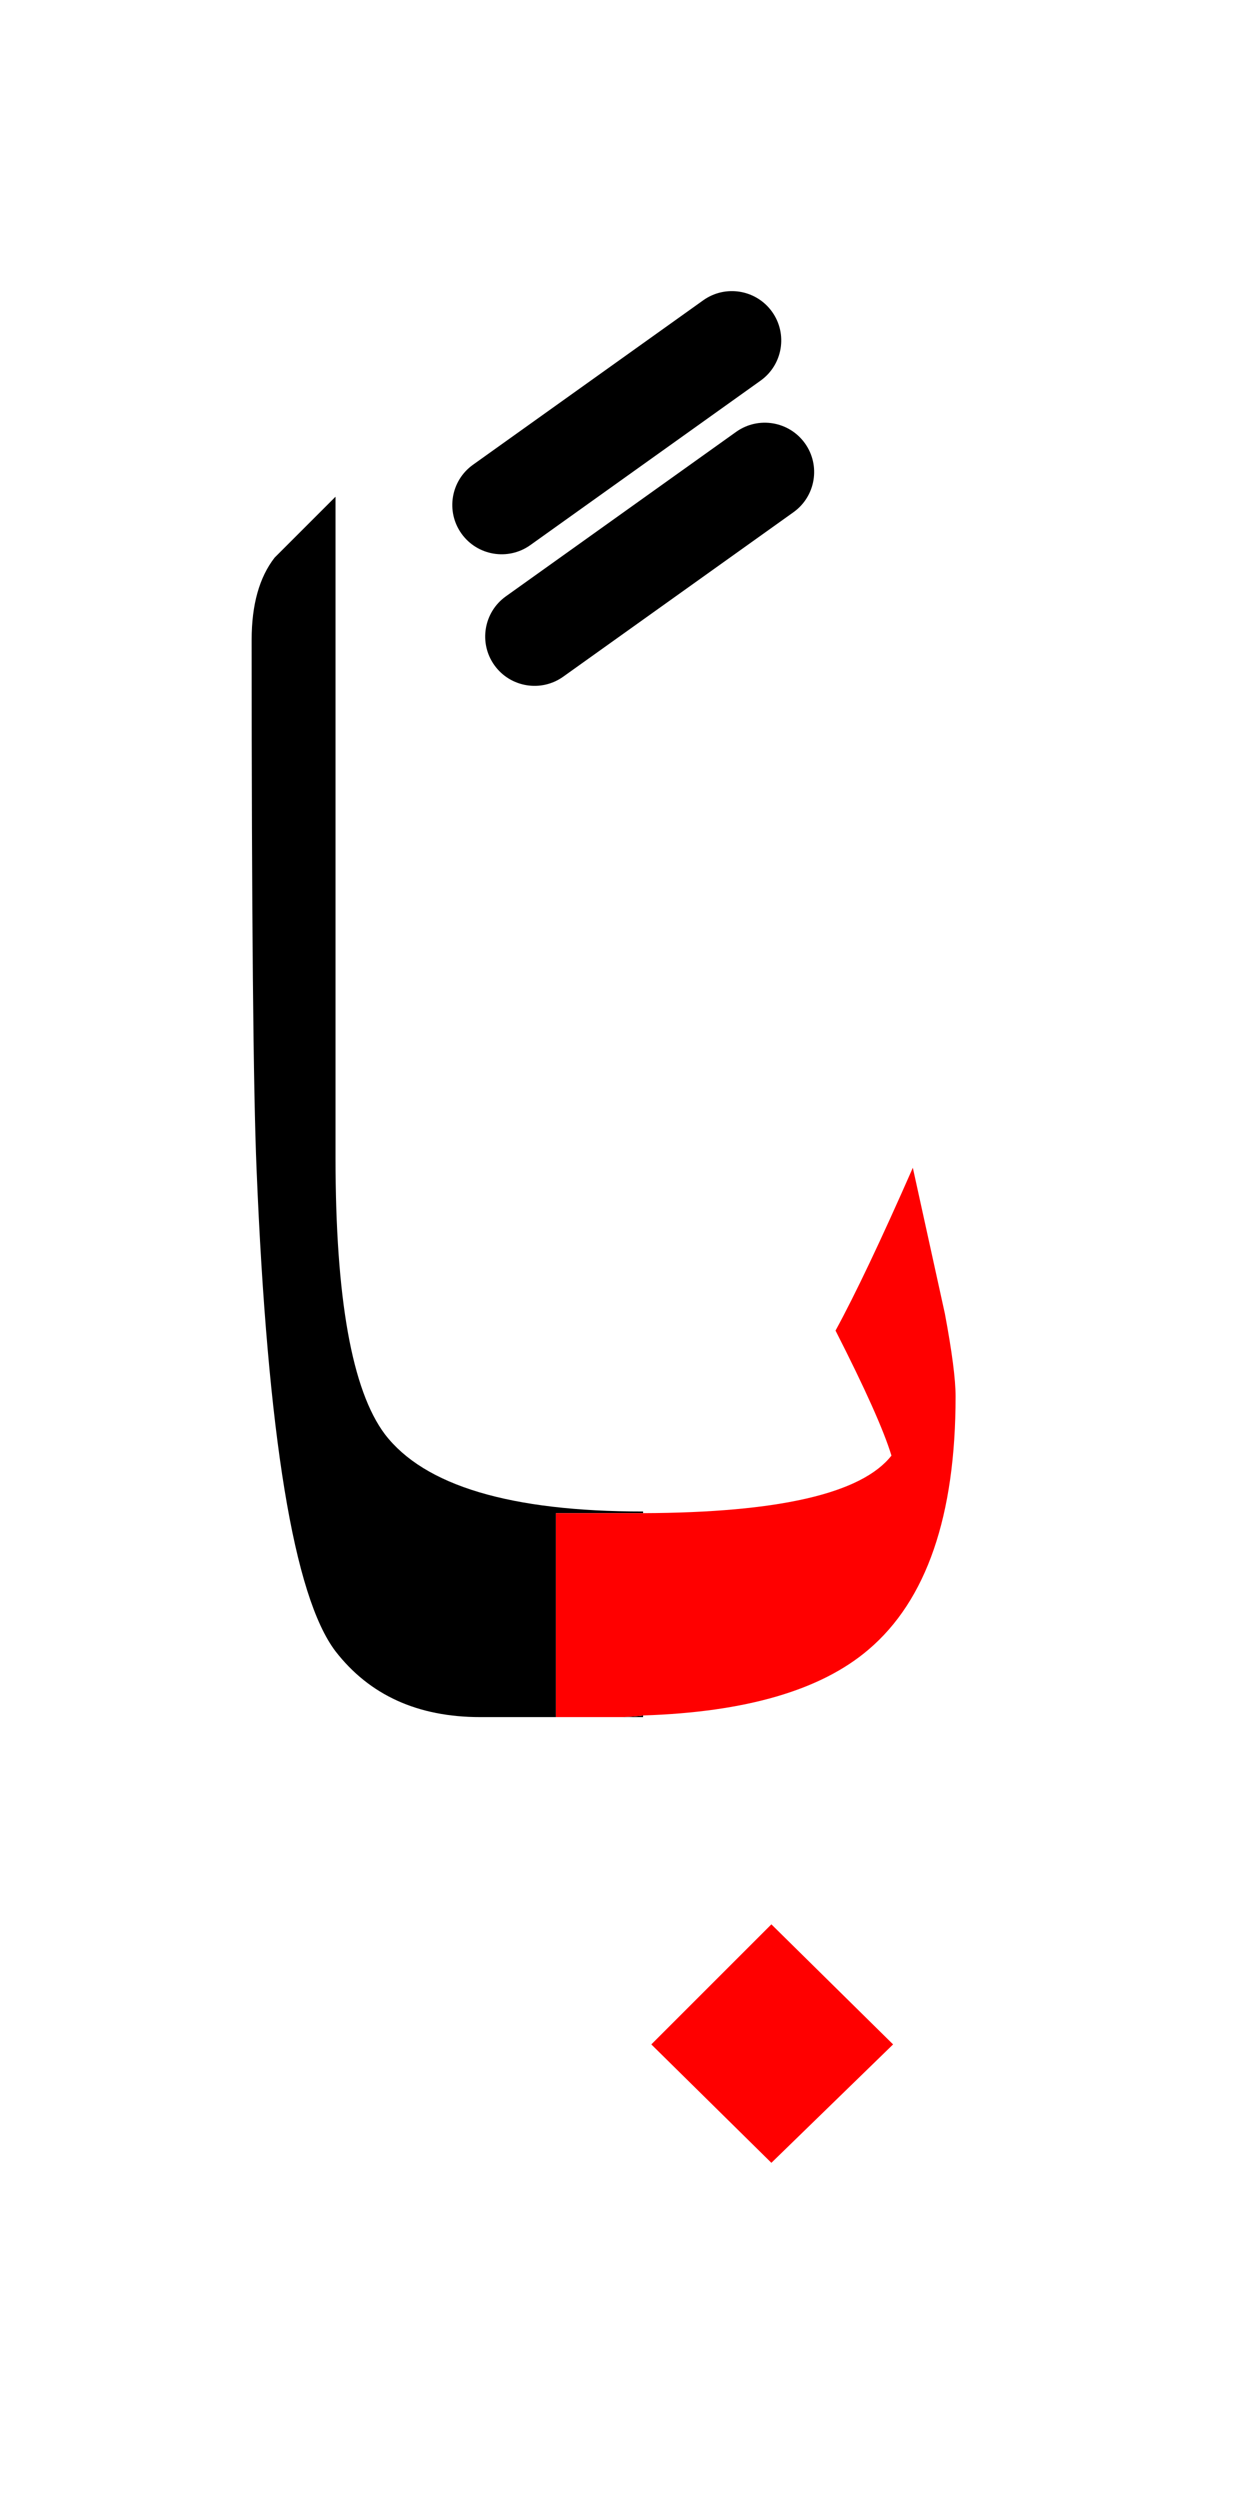<?xml version="1.0" encoding="UTF-8" standalone="no"?><!DOCTYPE svg PUBLIC "-//W3C//DTD SVG 1.1//EN" "http://www.w3.org/Graphics/SVG/1.1/DTD/svg11.dtd"><svg width="100%" height="100%" viewBox="0 0 38 76" version="1.1" xmlns="http://www.w3.org/2000/svg" xmlns:xlink="http://www.w3.org/1999/xlink" xml:space="preserve" xmlns:serif="http://www.serif.com/" style="fill-rule:evenodd;clip-rule:evenodd;stroke-linejoin:round;stroke-miterlimit:2;"><path d="M18.9,52.2l0.65,-0l-0,-0.05c-0.213,0.027 -0.429,0.044 -0.65,0.05Z"/><path d="M7.65,19.45c-0,8.367 0.05,13.733 0.15,16.1c0.333,8.1 1.133,12.983 2.4,14.65c1.033,1.333 2.5,2 4.4,2l2.3,-0l-0,-6.2l2.65,0l-0,-0.05c-4.033,-0 -6.65,-0.783 -7.85,-2.35c-1,-1.333 -1.5,-4.133 -1.5,-8.4l0,-20.1c-0.633,0.633 -1.25,1.25 -1.85,1.85c-0.467,0.6 -0.7,1.433 -0.7,2.5Z"/><path d="M23.45,65.75l3.7,-3.6l-3.7,-3.65l-3.65,3.65l3.65,3.6Z" style="fill:#f00;"/><path d="M28.725,39.938c0.217,1.158 0.325,1.995 0.325,2.512c-0,3.633 -0.883,6.2 -2.65,7.7c-1.443,1.232 -3.726,1.899 -6.85,2c-0.213,0.027 -0.429,0.044 -0.65,0.05l-2,-0l-0,-6.2l2.65,0c4.13,-0.015 6.647,-0.598 7.55,-1.75c-0.233,-0.767 -0.8,-2.033 -1.7,-3.8c0.6,-1.1 1.383,-2.75 2.35,-4.95l0.975,4.438Z" style="fill:#f00;"/><path d="M22.378,13.129l-7,5c-0.674,0.482 -0.83,1.419 -0.349,2.093c0.482,0.674 1.419,0.83 2.093,0.349l7,-5c0.674,-0.482 0.83,-1.419 0.349,-2.093c-0.482,-0.674 -1.419,-0.83 -2.093,-0.349Z"/><path d="M21.378,9.129l-7,5c-0.674,0.482 -0.83,1.419 -0.349,2.093c0.482,0.674 1.419,0.83 2.093,0.349l7,-5c0.674,-0.482 0.83,-1.419 0.349,-2.093c-0.482,-0.674 -1.419,-0.83 -2.093,-0.349Z"/></svg>